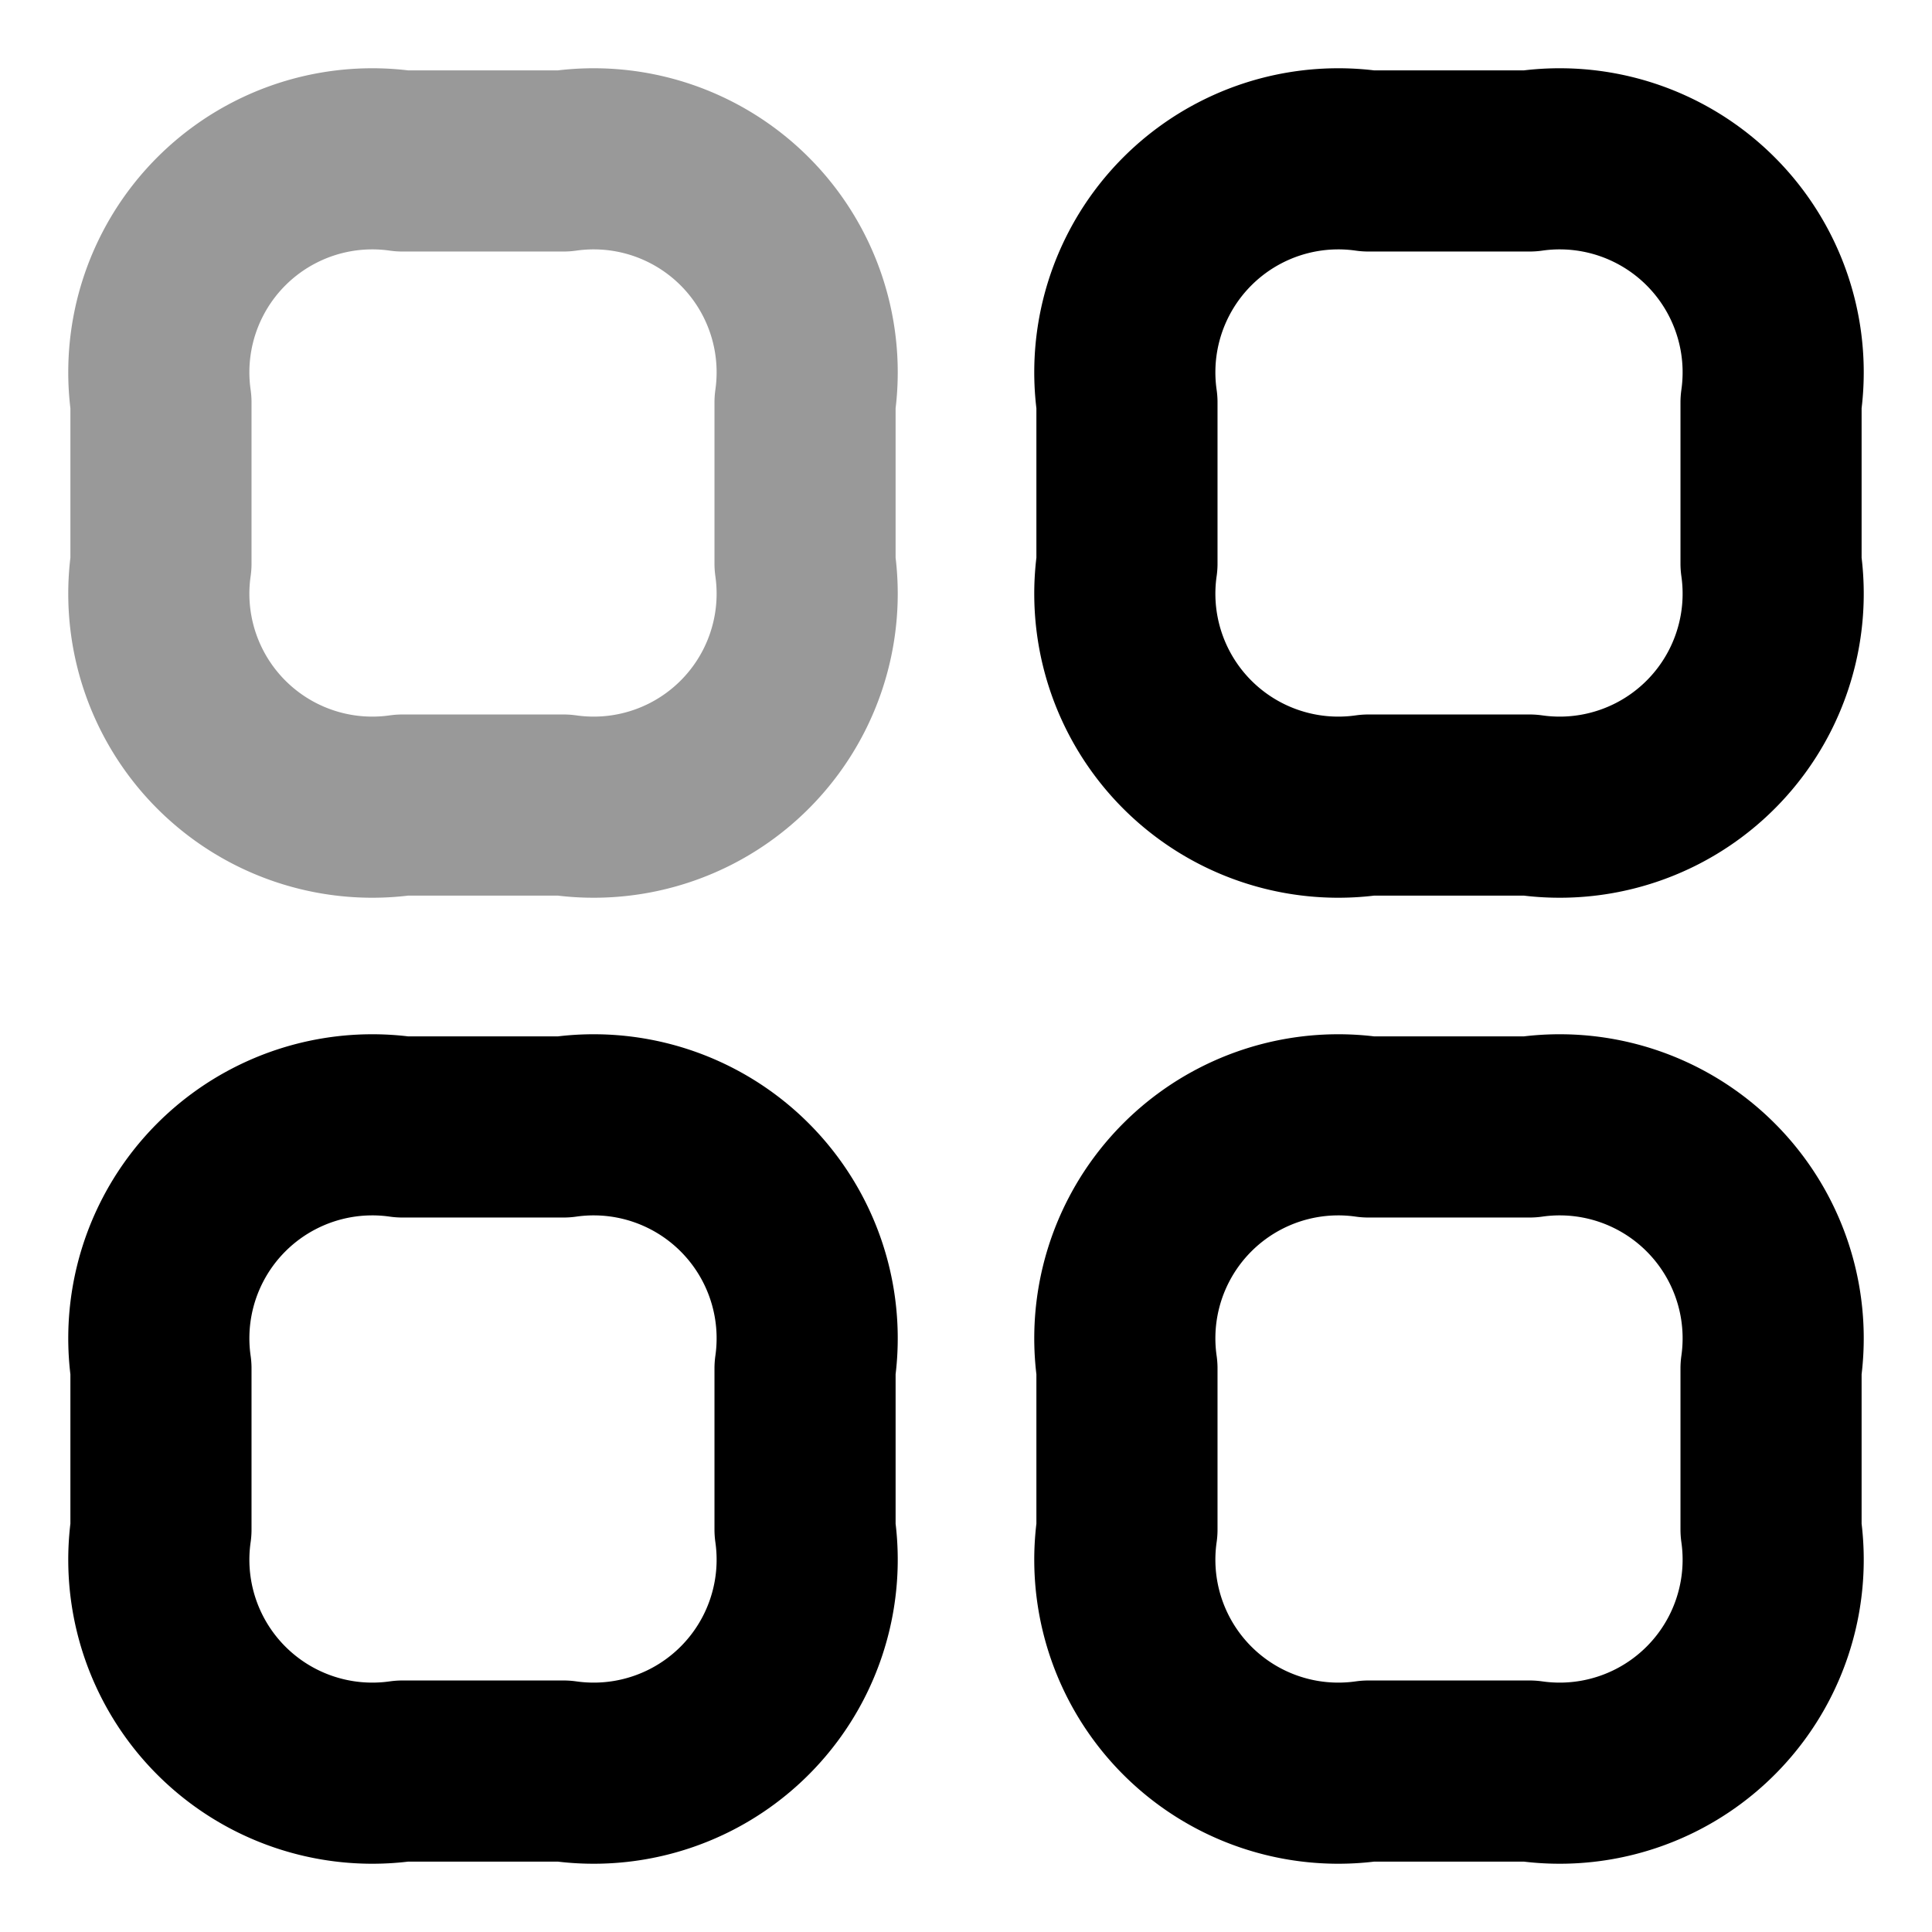 <svg id="category" xmlns="http://www.w3.org/2000/svg" width="16" height="16" viewBox="0 0 16 16">
  <path id="Vector" d="M1.991,5.325H3.325a1.768,1.768,0,0,0,2-2V1.991a1.768,1.768,0,0,0-2-2H1.991a1.768,1.768,0,0,0-2,2V3.325a1.768,1.768,0,0,0,2,2Z" transform="translate(1.342 1.342)" fill="none" stroke="currentColor" stroke-linecap="round" stroke-linejoin="round" stroke-width="1.5" opacity="0.4"/>
  <path id="Vector-2" data-name="Vector" d="M1.991,5.325H3.325a1.768,1.768,0,0,0,2-2V1.991a1.768,1.768,0,0,0-2-2H1.991a1.768,1.768,0,0,0-2,2V3.325a1.768,1.768,0,0,0,2,2Z" transform="translate(9.342 1.342)" fill="none" stroke="currentColor" stroke-linecap="round" stroke-linejoin="round" stroke-width="1.5"/>
  <path id="Vector-3" data-name="Vector" d="M1.991,5.325H3.325a1.768,1.768,0,0,0,2-2V1.991a1.768,1.768,0,0,0-2-2H1.991a1.768,1.768,0,0,0-2,2V3.325a1.768,1.768,0,0,0,2,2Z" transform="translate(9.342 9.342)" fill="none" stroke="currentColor" stroke-linecap="round" stroke-linejoin="round" stroke-width="1.5"/>
  <path id="Vector-4" data-name="Vector" d="M1.991,5.325H3.325a1.768,1.768,0,0,0,2-2V1.991a1.768,1.768,0,0,0-2-2H1.991a1.768,1.768,0,0,0-2,2V3.325a1.768,1.768,0,0,0,2,2Z" transform="translate(1.342 9.342)" fill="none" stroke="currentColor" stroke-linecap="round" stroke-linejoin="round" stroke-width="1.5"/>
  <path id="Vector-5" data-name="Vector" d="M0,0H16V16H0Z" fill="none" opacity="0"/>
</svg>
